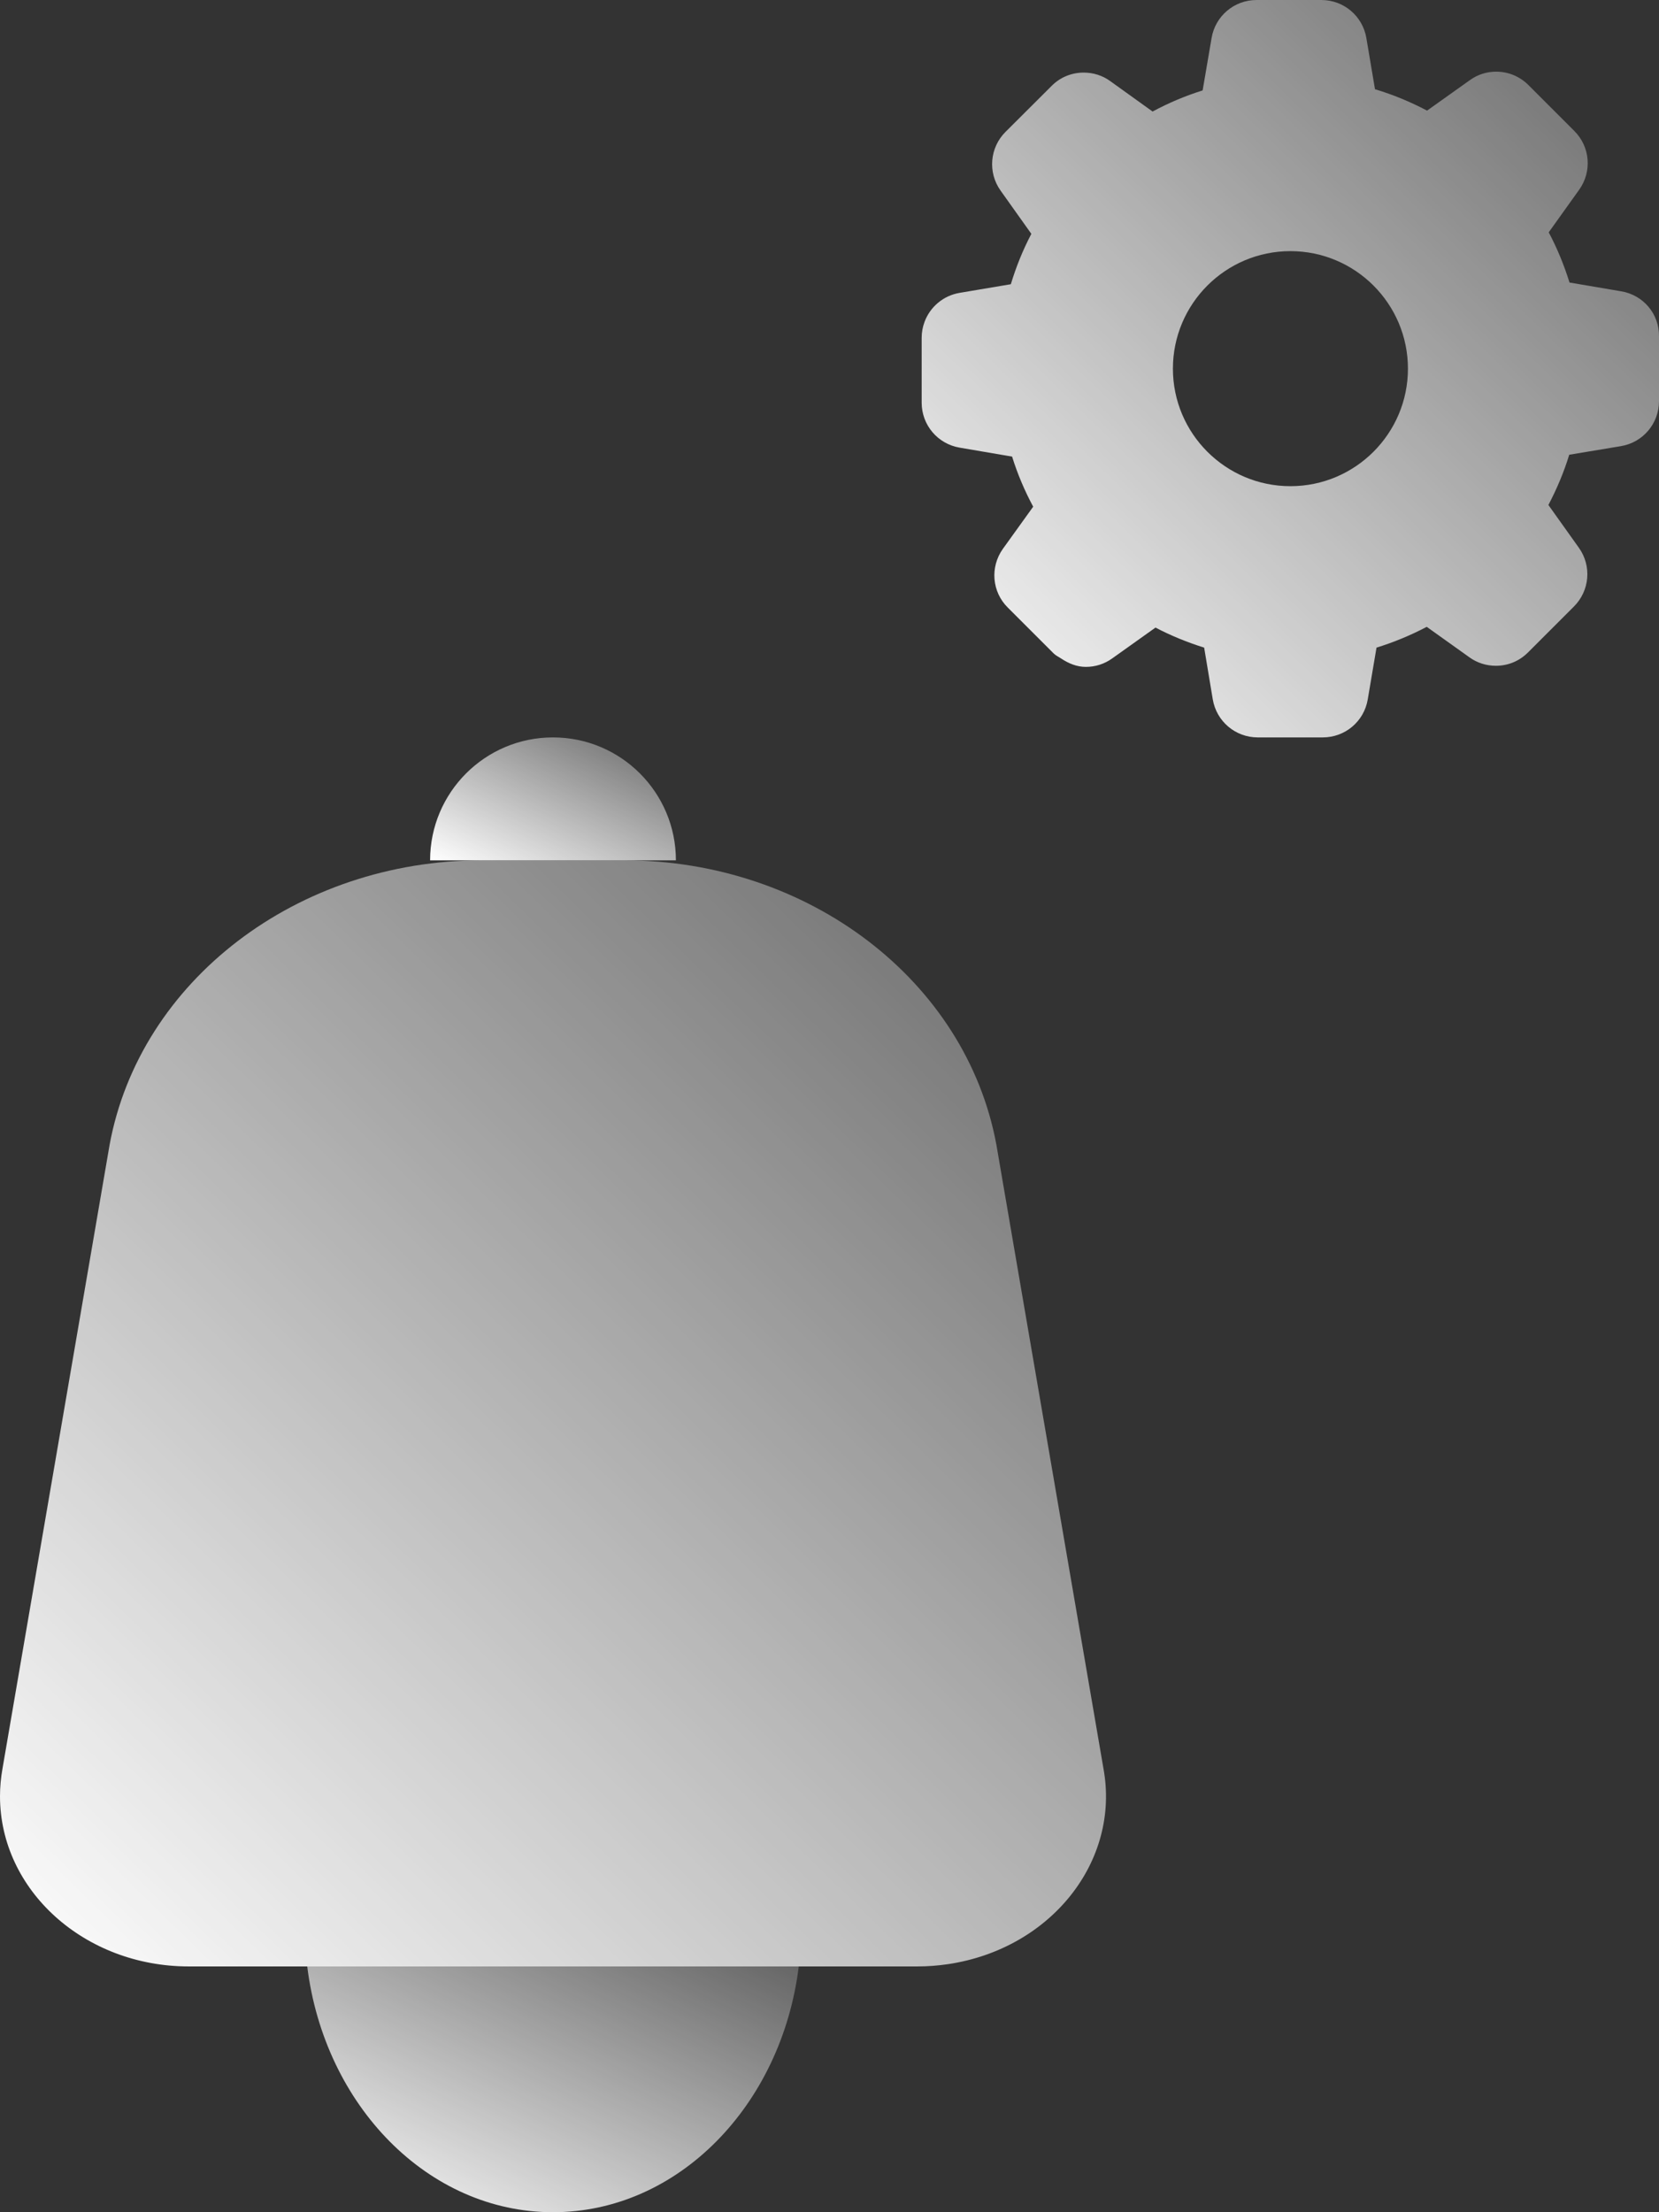 <?xml version="1.0" encoding="UTF-8"?>
<svg width="36px" height="48px" viewBox="0 0 36 48" version="1.1" xmlns="http://www.w3.org/2000/svg">
    <rect x="0" y="0" width="36" height="48" fill="#333333" stroke="none"/>
    <!-- Generator: Sketch 47.1 (45422) - http://www.bohemiancoding.com/sketch -->
    <title>ic_alerts</title>
    <desc>Created with Sketch.</desc>
    <defs>
        <linearGradient x1="131.427%" y1="-34.178%" x2="0%" y2="100%" id="linearGradient-1">
            <stop stop-color="#FFFFFF" stop-opacity="0" offset="0%"></stop>
            <stop stop-color="#FFFFFF" offset="100%"></stop>
        </linearGradient>
    </defs>
    <g id="Intelico-Admin" stroke="none" stroke-width="1" fill="none" fill-rule="evenodd">
        <g transform="translate(-238, -587)" id="Lanes-Copy" fill="url(#linearGradient-1)">
            <g transform="translate(180, 560)">
                <g id="ic_alerts" transform="translate(58, 27)">
                    <path d="M10.455,18.667 L13.544,18.667 C17.548,18.667 20.965,21.278 21.622,24.841 L23.944,38.369 C24.315,40.381 22.807,42.283 20.576,42.617 C20.354,42.65 20.13,42.667 19.905,42.667 L4.094,42.667 C1.833,42.667 4.54549232e-16,41.014 0,38.974 C0,38.772 0.019,38.569 0.055,38.369 L2.378,24.841 C3.034,21.278 6.451,18.667 10.455,18.667 Z" id="Rectangle-20"></path>
                    <path d="M6.667,42.667 C7.04,45.682 9.286,48 12,48 C14.714,48 16.96,45.682 17.333,42.667 L6.667,42.667 Z" id="Combined-Shape"></path>
                    <path d="M9.333,18.667 C9.333,17.194 10.527,16 12,16 C13.473,16 14.667,17.194 14.667,18.667 L9.333,18.667 Z" id="Combined-Shape"></path>
                    <path d="M20.826,9.713 C20.348,9.633 20,9.222 20,8.737 L20,7.33 C20,7.209 20.022,7.093 20.062,6.985 C20.182,6.661 20.467,6.414 20.826,6.354 L21.935,6.167 C22.049,5.789 22.196,5.425 22.38,5.074 L21.712,4.135 C21.431,3.741 21.478,3.202 21.819,2.862 L22.818,1.866 C23.002,1.678 23.252,1.575 23.516,1.575 C23.724,1.575 23.924,1.638 24.091,1.759 L25.011,2.42 C25.358,2.233 25.722,2.079 26.097,1.962 L26.291,0.826 C26.371,0.348 26.782,0 27.267,0 L28.674,0 C29.158,0 29.57,0.348 29.65,0.826 L29.837,1.936 C30.228,2.053 30.606,2.21 30.967,2.4 L31.896,1.739 C32.063,1.618 32.26,1.555 32.467,1.555 C32.731,1.555 32.979,1.658 33.166,1.845 L34.162,2.841 C34.506,3.182 34.55,3.721 34.269,4.115 L33.607,5.041 C33.791,5.388 33.941,5.753 34.058,6.13 L35.181,6.321 C35.659,6.401 36.007,6.812 36,7.297 L36,8.704 C36,9.189 35.653,9.6 35.175,9.68 L34.052,9.867 C33.938,10.242 33.784,10.606 33.6,10.957 L34.262,11.886 C34.543,12.28 34.496,12.818 34.155,13.159 L33.159,14.155 C32.972,14.343 32.725,14.446 32.461,14.446 C32.253,14.446 32.053,14.383 31.886,14.262 L30.96,13.601 C30.612,13.784 30.248,13.935 29.87,14.052 L29.68,15.175 C29.6,15.653 29.189,16 28.704,16 L27.293,16 C26.809,16 26.398,15.653 26.317,15.175 L26.13,14.052 C25.766,13.938 25.412,13.794 25.074,13.617 L24.135,14.286 C23.968,14.406 23.771,14.47 23.563,14.47 C23.366,14.47 23.189,14.396 23.028,14.289 C22.973,14.252 22.913,14.226 22.865,14.179 L22.533,13.847 L21.869,13.183 C21.524,12.842 21.481,12.304 21.762,11.909 L22.42,10.994 C22.233,10.646 22.079,10.282 21.962,9.907 L20.826,9.713 Z M28.002,5.449 C26.595,5.449 25.452,6.592 25.452,7.999 C25.452,9.406 26.595,10.549 28.002,10.549 C29.409,10.549 30.552,9.406 30.552,7.999 C30.552,6.592 29.409,5.449 28.002,5.449 Z" id="Combined-Shape"></path>
                </g>
            </g>
        </g>
    </g>
</svg>
